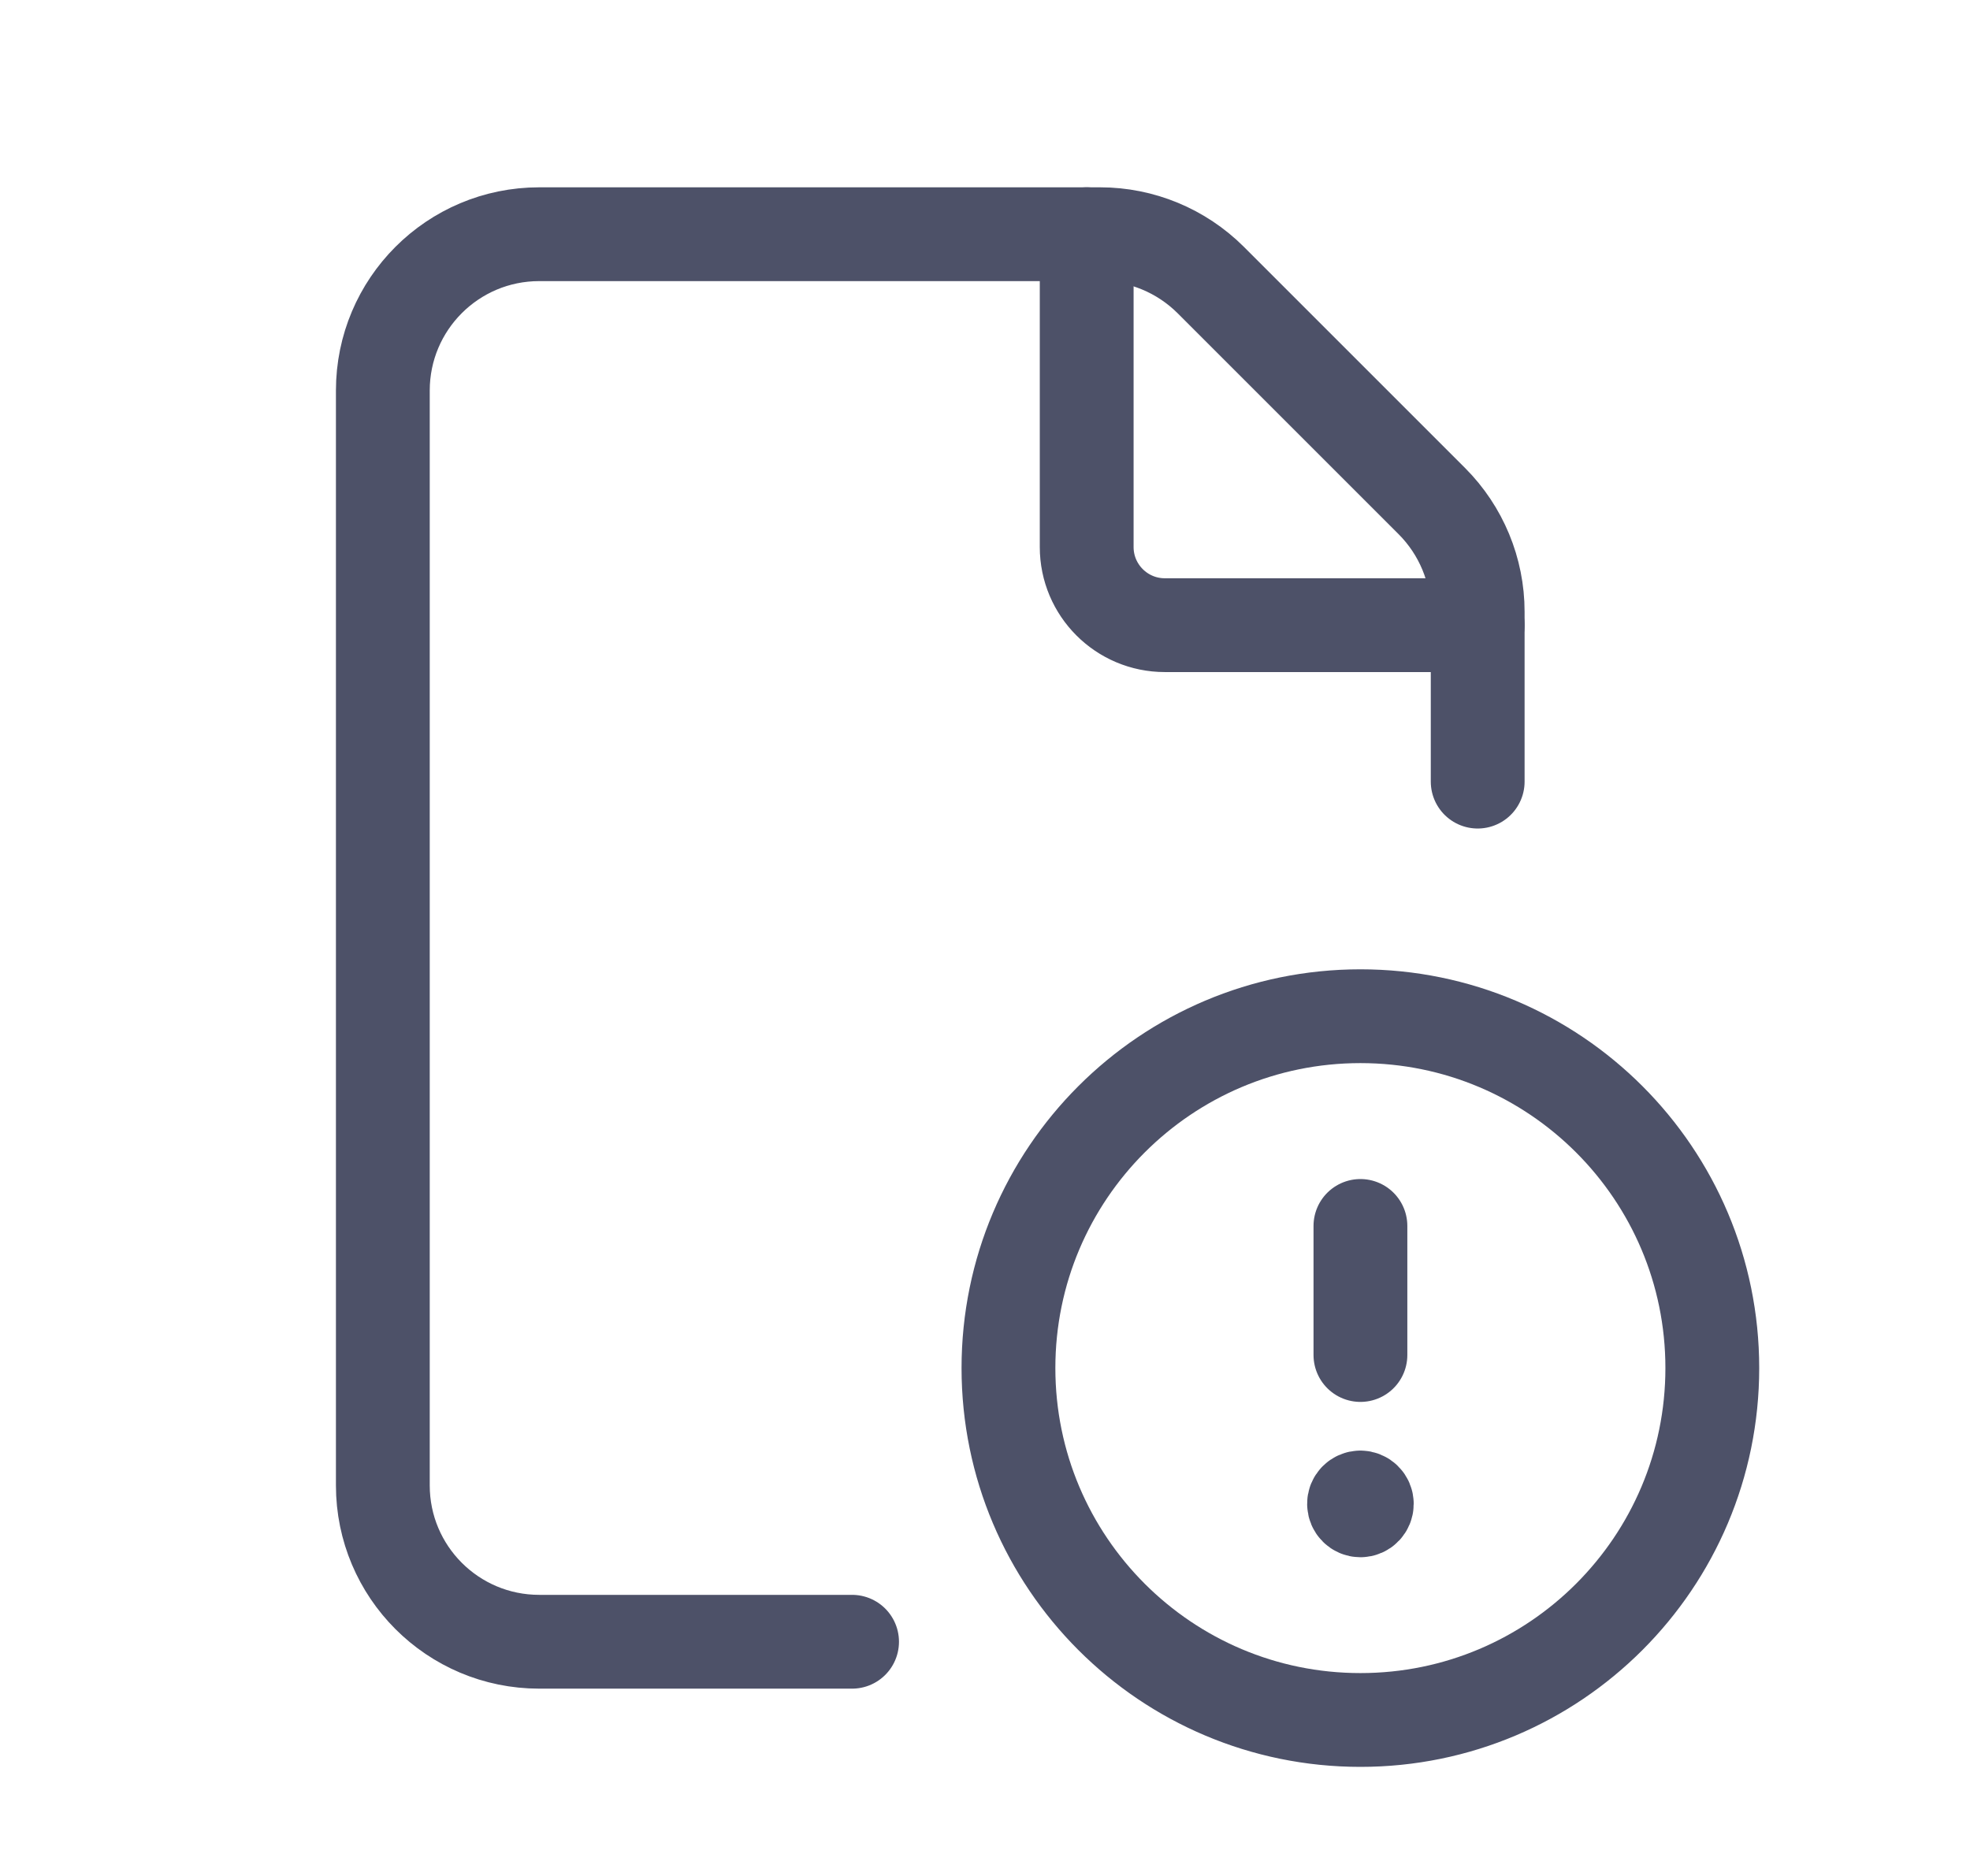 <svg width="21" height="20" viewBox="0 0 21 20" fill="none" xmlns="http://www.w3.org/2000/svg">
<path d="M15.752 8.333V6.522C15.752 6.08 15.576 5.656 15.264 5.343L12.906 2.985C12.593 2.673 12.169 2.497 11.727 2.497H5.748C4.827 2.497 4.081 3.243 4.081 4.164V15.836C4.081 16.757 4.827 17.503 5.748 17.503H9.083" stroke="#4D5168" stroke-linecap="round" stroke-linejoin="round"/>
<path d="M15.752 6.665H12.417C11.957 6.665 11.584 6.292 11.584 5.832V2.497" stroke="#4D5168" stroke-linecap="round" stroke-linejoin="round"/>
<path d="M14.502 18.337C12.43 18.337 10.75 16.657 10.75 14.585C10.75 12.514 12.43 10.834 14.502 10.834C16.574 10.834 18.253 12.514 18.253 14.585C18.253 16.657 16.574 18.337 14.502 18.337" stroke="#4D5168" stroke-linecap="round" stroke-linejoin="round"/>
<path d="M14.502 14.446V13.07" stroke="#4D5168" stroke-linecap="round" stroke-linejoin="round"/>
<path d="M14.501 15.965C14.464 15.965 14.433 15.996 14.434 16.033C14.434 16.071 14.465 16.102 14.502 16.102C14.54 16.102 14.57 16.071 14.57 16.033C14.57 15.996 14.54 15.965 14.501 15.965" stroke="#4D5168" stroke-linecap="round" stroke-linejoin="round"/>
</svg>
